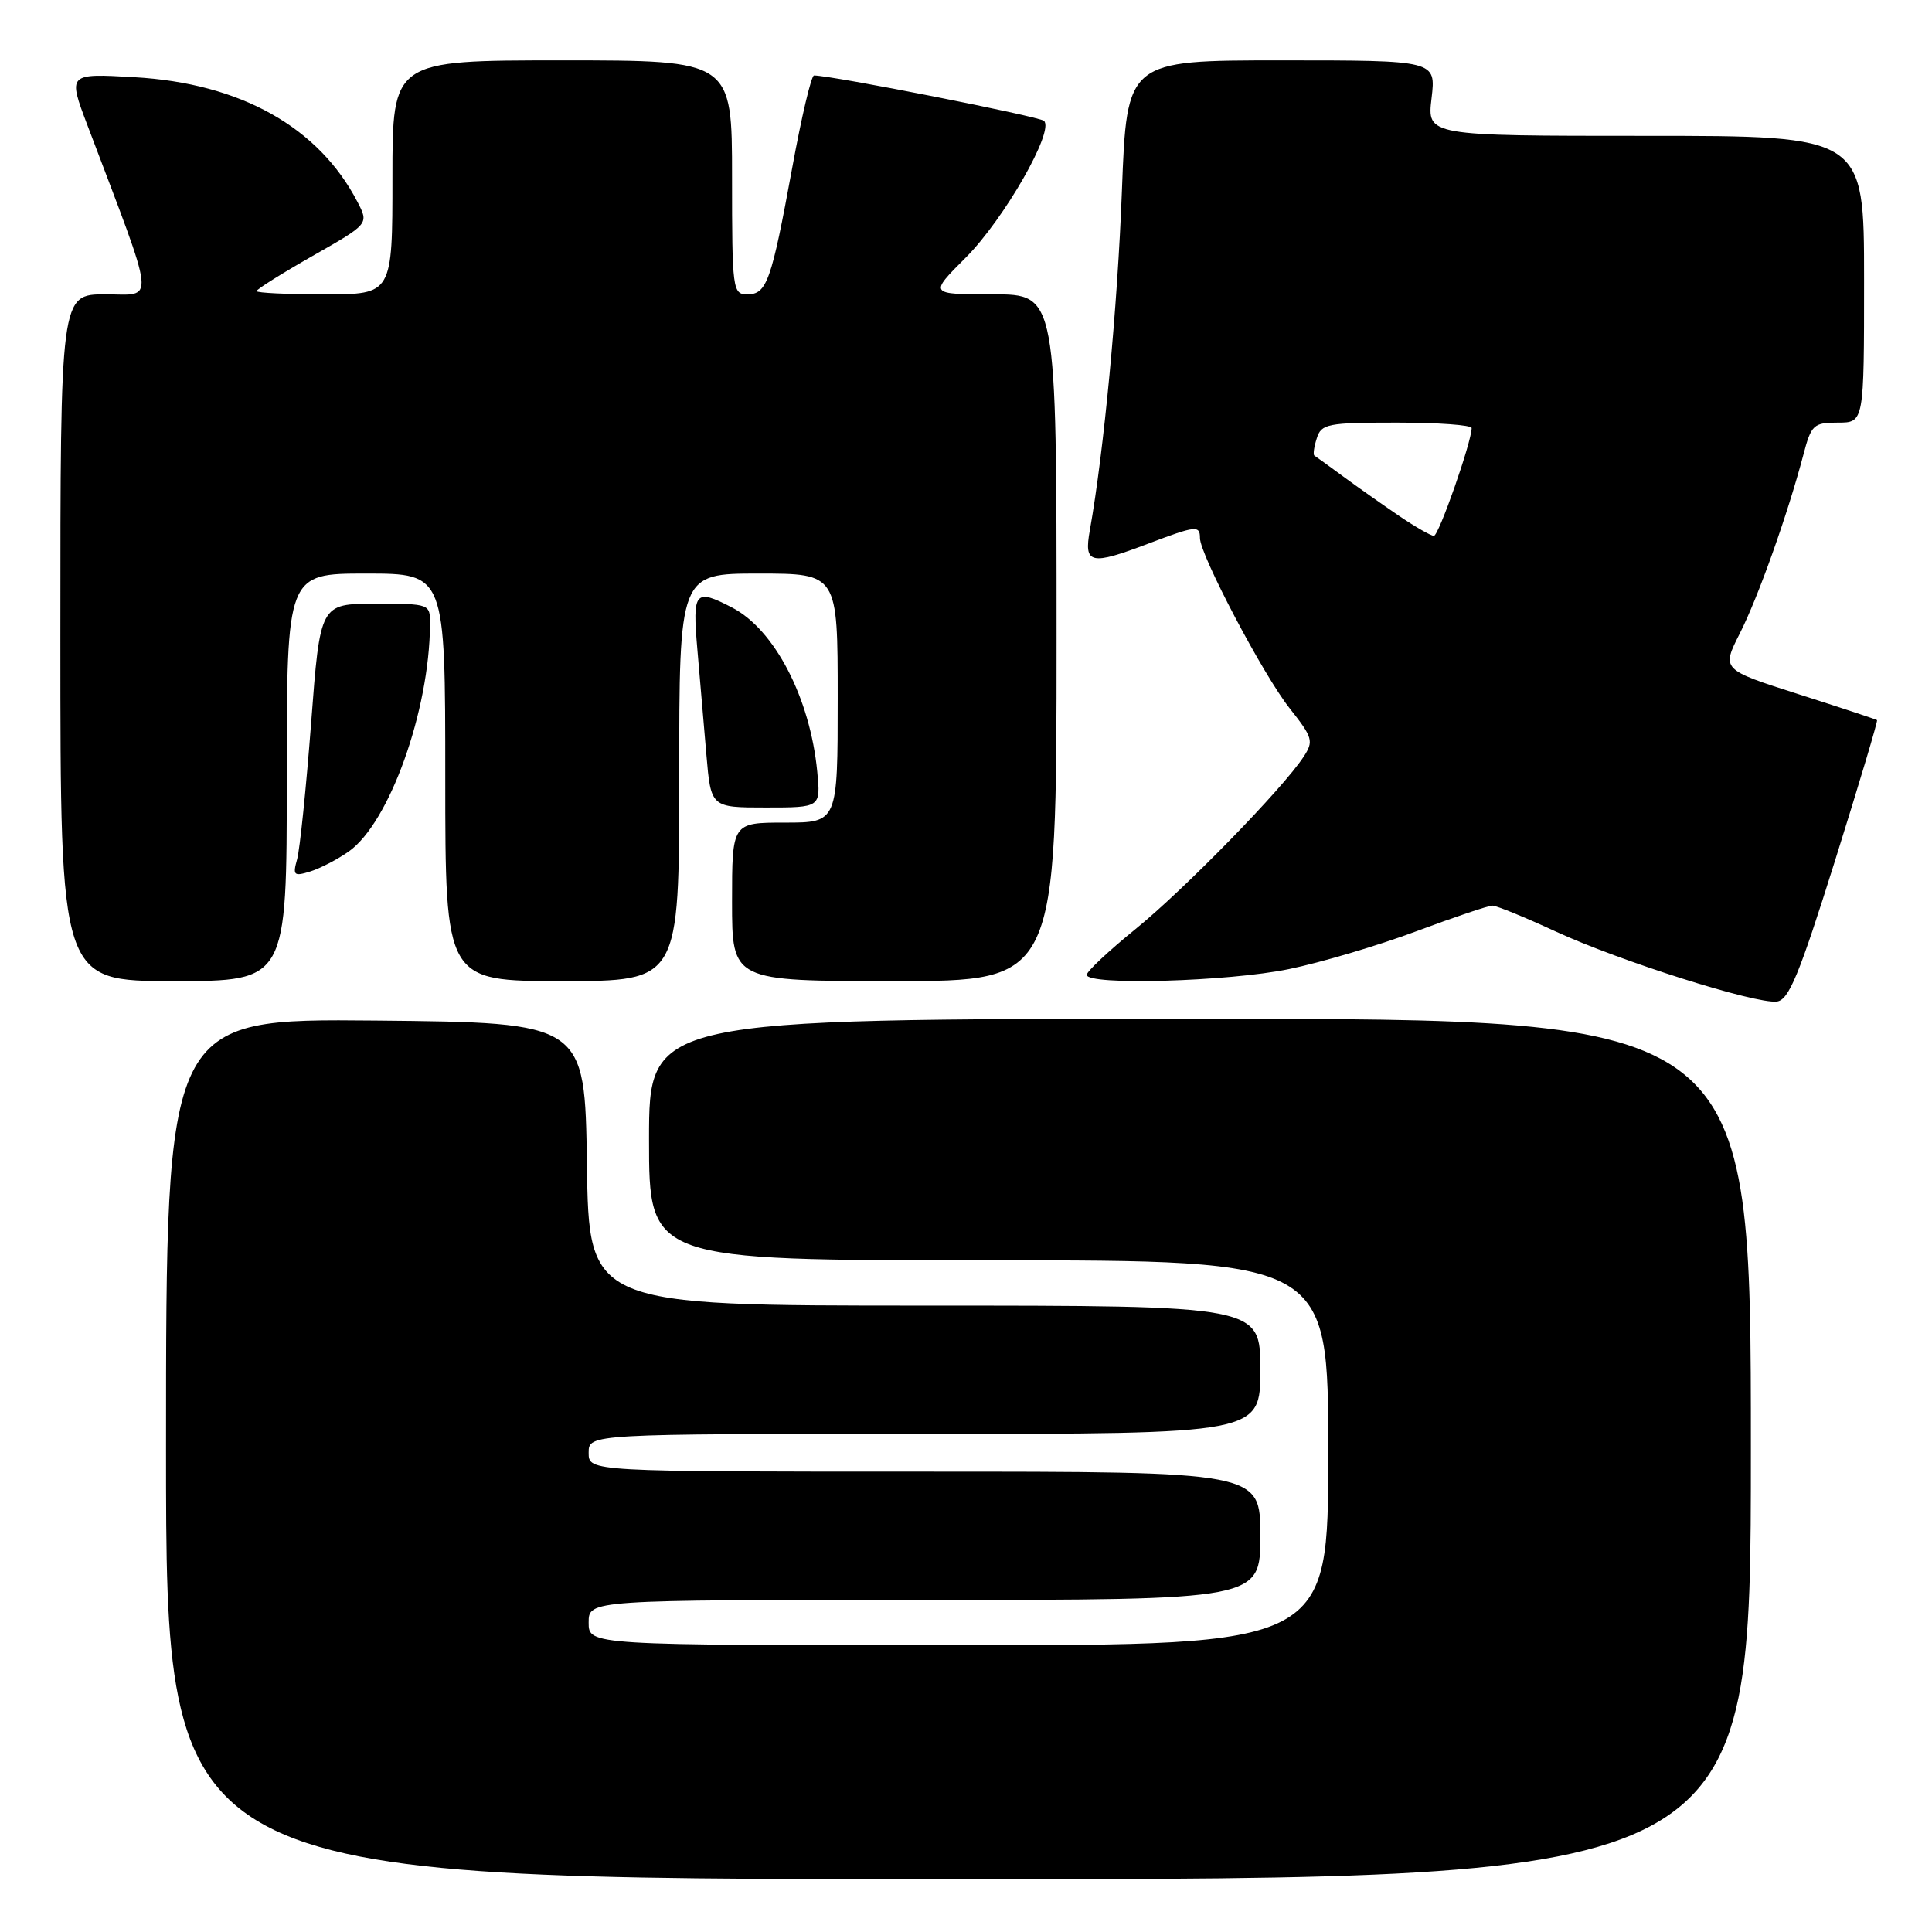 <?xml version="1.0" encoding="UTF-8" standalone="no"?>
<!DOCTYPE svg PUBLIC "-//W3C//DTD SVG 1.1//EN" "http://www.w3.org/Graphics/SVG/1.1/DTD/svg11.dtd" >
<svg xmlns="http://www.w3.org/2000/svg" xmlns:xlink="http://www.w3.org/1999/xlink" version="1.1" viewBox="0 0 256 256">
 <g >
 <path fill="currentColor"
d=" M 232.00 192.00 C 232.00 135.00 232.00 135.00 159.00 135.00 C 86.00 135.00 86.00 135.00 86.00 151.00 C 86.00 167.00 86.00 167.00 131.00 167.00 C 176.00 167.00 176.00 167.00 176.00 192.50 C 176.00 218.00 176.00 218.00 127.00 218.00 C 78.00 218.00 78.00 218.00 78.00 215.00 C 78.00 212.00 78.00 212.00 122.50 212.00 C 167.00 212.00 167.00 212.00 167.00 203.50 C 167.00 195.00 167.00 195.00 122.50 195.00 C 78.00 195.00 78.00 195.00 78.00 192.50 C 78.00 190.00 78.00 190.00 122.50 190.00 C 167.00 190.00 167.00 190.00 167.00 181.50 C 167.00 173.00 167.00 173.00 122.52 173.00 C 78.04 173.00 78.04 173.00 77.77 154.25 C 77.50 135.50 77.50 135.50 49.75 135.23 C 22.00 134.97 22.00 134.97 22.00 191.98 C 22.00 249.00 22.00 249.00 127.00 249.00 C 232.00 249.00 232.00 249.00 232.00 192.00 Z  M 243.15 114.05 C 246.33 103.91 248.84 95.52 248.72 95.42 C 248.60 95.32 243.91 93.77 238.30 91.98 C 228.11 88.72 228.11 88.72 230.54 83.92 C 232.98 79.10 236.86 68.20 238.96 60.25 C 240.00 56.28 240.31 56.00 243.54 56.00 C 247.00 56.00 247.00 56.00 247.00 37.00 C 247.00 18.00 247.00 18.00 218.05 18.00 C 189.09 18.00 189.09 18.00 189.69 13.00 C 190.28 8.00 190.28 8.00 169.80 8.00 C 149.31 8.00 149.31 8.00 148.66 25.25 C 148.08 40.69 146.27 59.84 144.41 70.25 C 143.60 74.76 144.46 74.96 152.24 72.00 C 158.44 69.65 159.00 69.59 159.00 71.29 C 159.00 73.51 167.40 89.46 170.89 93.86 C 173.95 97.73 174.09 98.21 172.74 100.27 C 169.98 104.49 156.94 117.85 150.47 123.10 C 146.91 125.99 144.00 128.72 144.00 129.17 C 144.00 130.60 162.74 130.07 170.79 128.41 C 175.03 127.54 182.61 125.29 187.64 123.41 C 192.66 121.54 197.21 120.00 197.75 120.00 C 198.28 120.00 202.06 121.54 206.14 123.43 C 214.61 127.34 232.55 133.03 235.43 132.71 C 237.02 132.54 238.39 129.22 243.15 114.05 Z  M 38.00 103.00 C 38.00 76.00 38.00 76.00 48.50 76.00 C 59.00 76.00 59.00 76.00 59.00 103.00 C 59.00 130.00 59.00 130.00 74.50 130.00 C 90.00 130.00 90.00 130.00 90.00 103.00 C 90.00 76.00 90.00 76.00 100.50 76.00 C 111.00 76.00 111.00 76.00 111.00 92.50 C 111.00 109.00 111.00 109.00 104.00 109.00 C 97.00 109.00 97.00 109.00 97.00 119.50 C 97.00 130.00 97.00 130.00 118.50 130.00 C 140.00 130.00 140.00 130.00 140.00 84.50 C 140.00 39.00 140.00 39.00 131.55 39.00 C 123.10 39.00 123.10 39.00 127.97 34.13 C 133.04 29.05 139.76 17.30 138.33 16.01 C 137.66 15.42 110.19 9.99 107.86 10.00 C 107.50 10.00 106.20 15.51 104.97 22.25 C 102.21 37.29 101.61 39.00 99.02 39.00 C 97.08 39.00 97.00 38.40 97.00 23.50 C 97.00 8.00 97.00 8.00 74.50 8.00 C 52.00 8.00 52.00 8.00 52.00 23.50 C 52.00 39.00 52.00 39.00 43.00 39.00 C 38.05 39.00 34.00 38.81 34.00 38.57 C 34.00 38.33 37.35 36.23 41.44 33.90 C 48.88 29.67 48.88 29.67 47.38 26.78 C 42.24 16.84 31.86 11.03 17.82 10.23 C 8.98 9.72 8.98 9.72 11.59 16.61 C 20.82 40.98 20.61 39.00 13.97 39.00 C 8.00 39.00 8.00 39.00 8.00 84.50 C 8.00 130.00 8.00 130.00 23.00 130.00 C 38.00 130.00 38.00 130.00 38.00 103.00 Z  M 46.21 112.83 C 51.58 109.04 56.90 94.21 56.98 82.75 C 57.00 80.00 57.00 80.00 49.71 80.00 C 42.42 80.00 42.42 80.00 41.23 95.75 C 40.57 104.41 39.73 112.56 39.37 113.86 C 38.77 115.99 38.94 116.15 41.10 115.48 C 42.42 115.07 44.72 113.88 46.21 112.83 Z  M 108.29 102.25 C 107.34 92.47 102.64 83.42 97.00 80.50 C 92.07 77.95 91.74 78.34 92.40 86.00 C 92.73 89.85 93.27 96.15 93.60 100.00 C 94.20 107.00 94.20 107.00 101.48 107.00 C 108.75 107.00 108.75 107.00 108.29 102.25 Z  M 185.39 68.36 C 183.26 66.91 179.93 64.57 178.00 63.15 C 176.08 61.74 174.35 60.48 174.16 60.37 C 173.97 60.25 174.11 59.22 174.48 58.08 C 175.08 56.16 175.89 56.00 185.07 56.00 C 190.53 56.00 195.00 56.32 195.00 56.72 C 195.00 58.55 190.64 71.00 190.00 71.00 C 189.60 71.00 187.53 69.81 185.39 68.36 Z "/>
</g>
</svg>